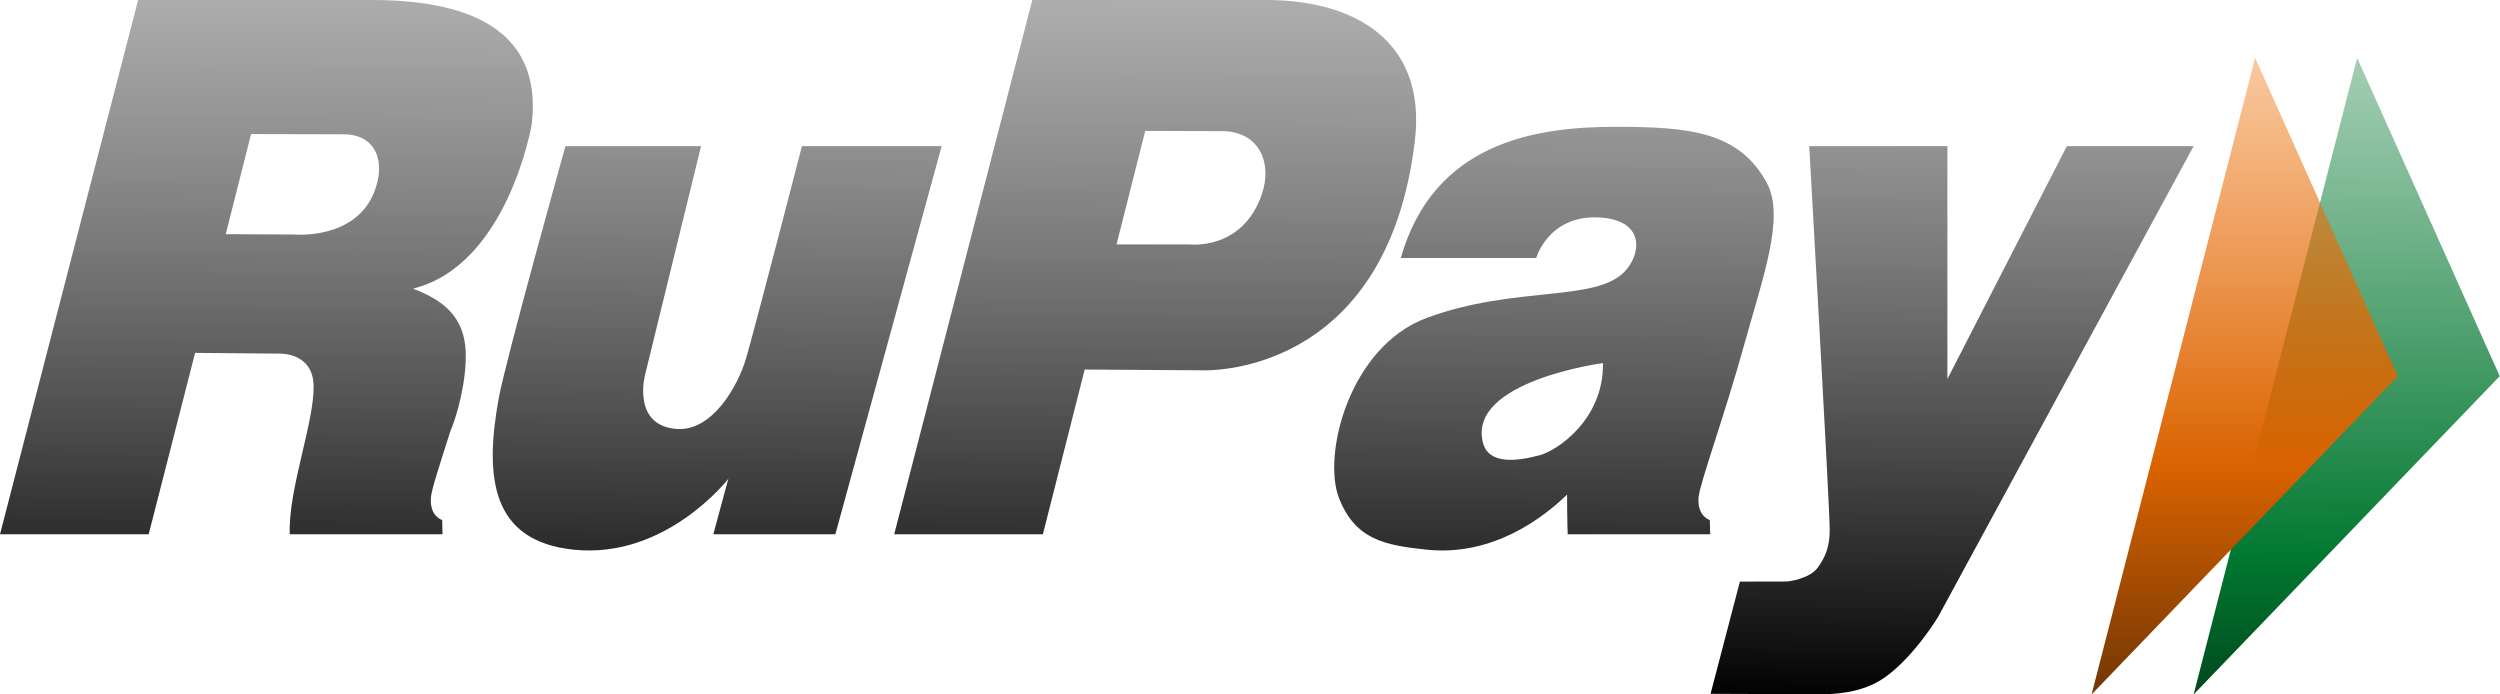 <svg width="72" height="20" viewBox="0 0 72 20" fill="none" xmlns="http://www.w3.org/2000/svg">
<path fill-rule="evenodd" clip-rule="evenodd" d="M52.106 4.208H56.085V10.915L59.526 4.208H63.177L55.816 17.768C55.816 17.768 55.133 18.906 54.285 19.507C53.589 20.002 52.733 19.98 52.471 20C51.017 19.987 49.264 19.982 49.264 19.982L50.109 16.75L51.478 16.747C51.478 16.747 52.105 16.68 52.347 16.352C52.578 16.039 52.696 15.727 52.696 15.268C52.696 14.581 52.106 4.208 52.106 4.208ZM10.771 5.548C10.217 6.909 8.5 6.754 8.5 6.754L6.501 6.744L7.231 3.861C7.231 3.861 9.019 3.868 9.896 3.868C10.835 3.868 11.128 4.669 10.771 5.548ZM15.313 3.583C15.654 0.723 13.282 0 10.717 0H3.978L0 15.387H4.282L5.619 10.163L8.021 10.184C8.021 10.184 9.013 10.123 9.032 11.111C9.053 12.165 8.296 14.1 8.345 15.387H12.744L12.735 14.977C12.735 14.977 12.369 14.874 12.41 14.329C12.427 14.102 12.662 13.385 12.971 12.417C13.158 11.99 13.439 10.978 13.413 10.153C13.38 9.125 12.772 8.647 11.895 8.313C14.629 7.632 15.313 3.583 15.313 3.583ZM16.285 4.208H20.191L18.582 10.776C18.582 10.776 18.181 12.24 19.472 12.353C20.492 12.443 21.251 11.151 21.5 10.276C21.826 9.127 23.096 4.208 23.096 4.208H27.12L24.058 15.387H20.544L20.976 13.79C20.976 13.79 19.184 16.109 16.521 15.831C14.153 15.584 13.949 13.762 14.36 11.489C14.561 10.373 16.285 4.208 16.285 4.208ZM36.345 5.583C35.788 7.233 34.252 7.038 34.252 7.038L32.156 7.039L32.983 3.77C32.983 3.77 34.31 3.777 35.187 3.777C36.26 3.777 36.649 4.682 36.345 5.583ZM40.748 4.055C41.089 1.194 39.034 0 36.469 0H29.73L25.753 15.387H30.035L31.239 10.643L34.651 10.665C34.651 10.665 39.934 10.902 40.748 4.055ZM44.348 13.109C43.679 13.289 42.868 13.387 42.707 12.742C42.265 10.974 46.165 10.457 46.165 10.457C46.192 12.068 44.862 12.97 44.348 13.109ZM50.248 9.874C50.763 8.014 51.413 6.253 50.889 5.277C50.088 3.784 48.639 3.652 46.519 3.652C44.177 3.652 41.285 4.125 40.343 7.43H44.242C44.242 7.43 44.597 6.185 46.061 6.263C47.356 6.333 47.285 7.279 46.808 7.802C45.97 8.718 43.658 8.21 41.097 9.153C38.86 9.977 38.077 13.099 38.563 14.345C39.034 15.554 39.911 15.707 41.095 15.831C42.996 16.029 44.453 14.904 45.132 14.244C45.132 14.977 45.15 15.387 45.15 15.387H49.253L49.243 14.977C49.243 14.977 48.877 14.874 48.918 14.329C48.948 13.93 49.657 12.009 50.248 9.874Z" fill="url(#paint0_linear_67_800)"/>
<path fill-rule="evenodd" clip-rule="evenodd" d="M67.886 1.667L63.177 20L71.992 10.833L67.886 1.667Z" fill="url(#paint1_linear_67_800)"/>
<path fill-rule="evenodd" clip-rule="evenodd" d="M64.948 1.667L60.238 20L69.054 10.833L64.948 1.667Z" fill="url(#paint2_linear_67_800)"/>
<defs>
<linearGradient id="paint0_linear_67_800" x1="31.676" y1="-6.37394e-09" x2="31.501" y2="20" gradientUnits="userSpaceOnUse">
<stop stop-color="#5C5C5C" stop-opacity="0.5"/>
<stop offset="1"/>
</linearGradient>
<linearGradient id="paint1_linear_67_800" x1="67.54" y1="1.667" x2="67.629" y2="20" gradientUnits="userSpaceOnUse">
<stop stop-color="#1D8546" stop-opacity="0.4"/>
<stop offset="0.784" stop-color="#017830"/>
<stop offset="1" stop-color="#00491D"/>
</linearGradient>
<linearGradient id="paint2_linear_67_800" x1="64.646" y1="1.667" x2="64.646" y2="20" gradientUnits="userSpaceOnUse">
<stop stop-color="#EF7612" stop-opacity="0.4"/>
<stop offset="0.639" stop-color="#DA6300"/>
<stop offset="1" stop-color="#723604"/>
</linearGradient>
</defs>
</svg>
